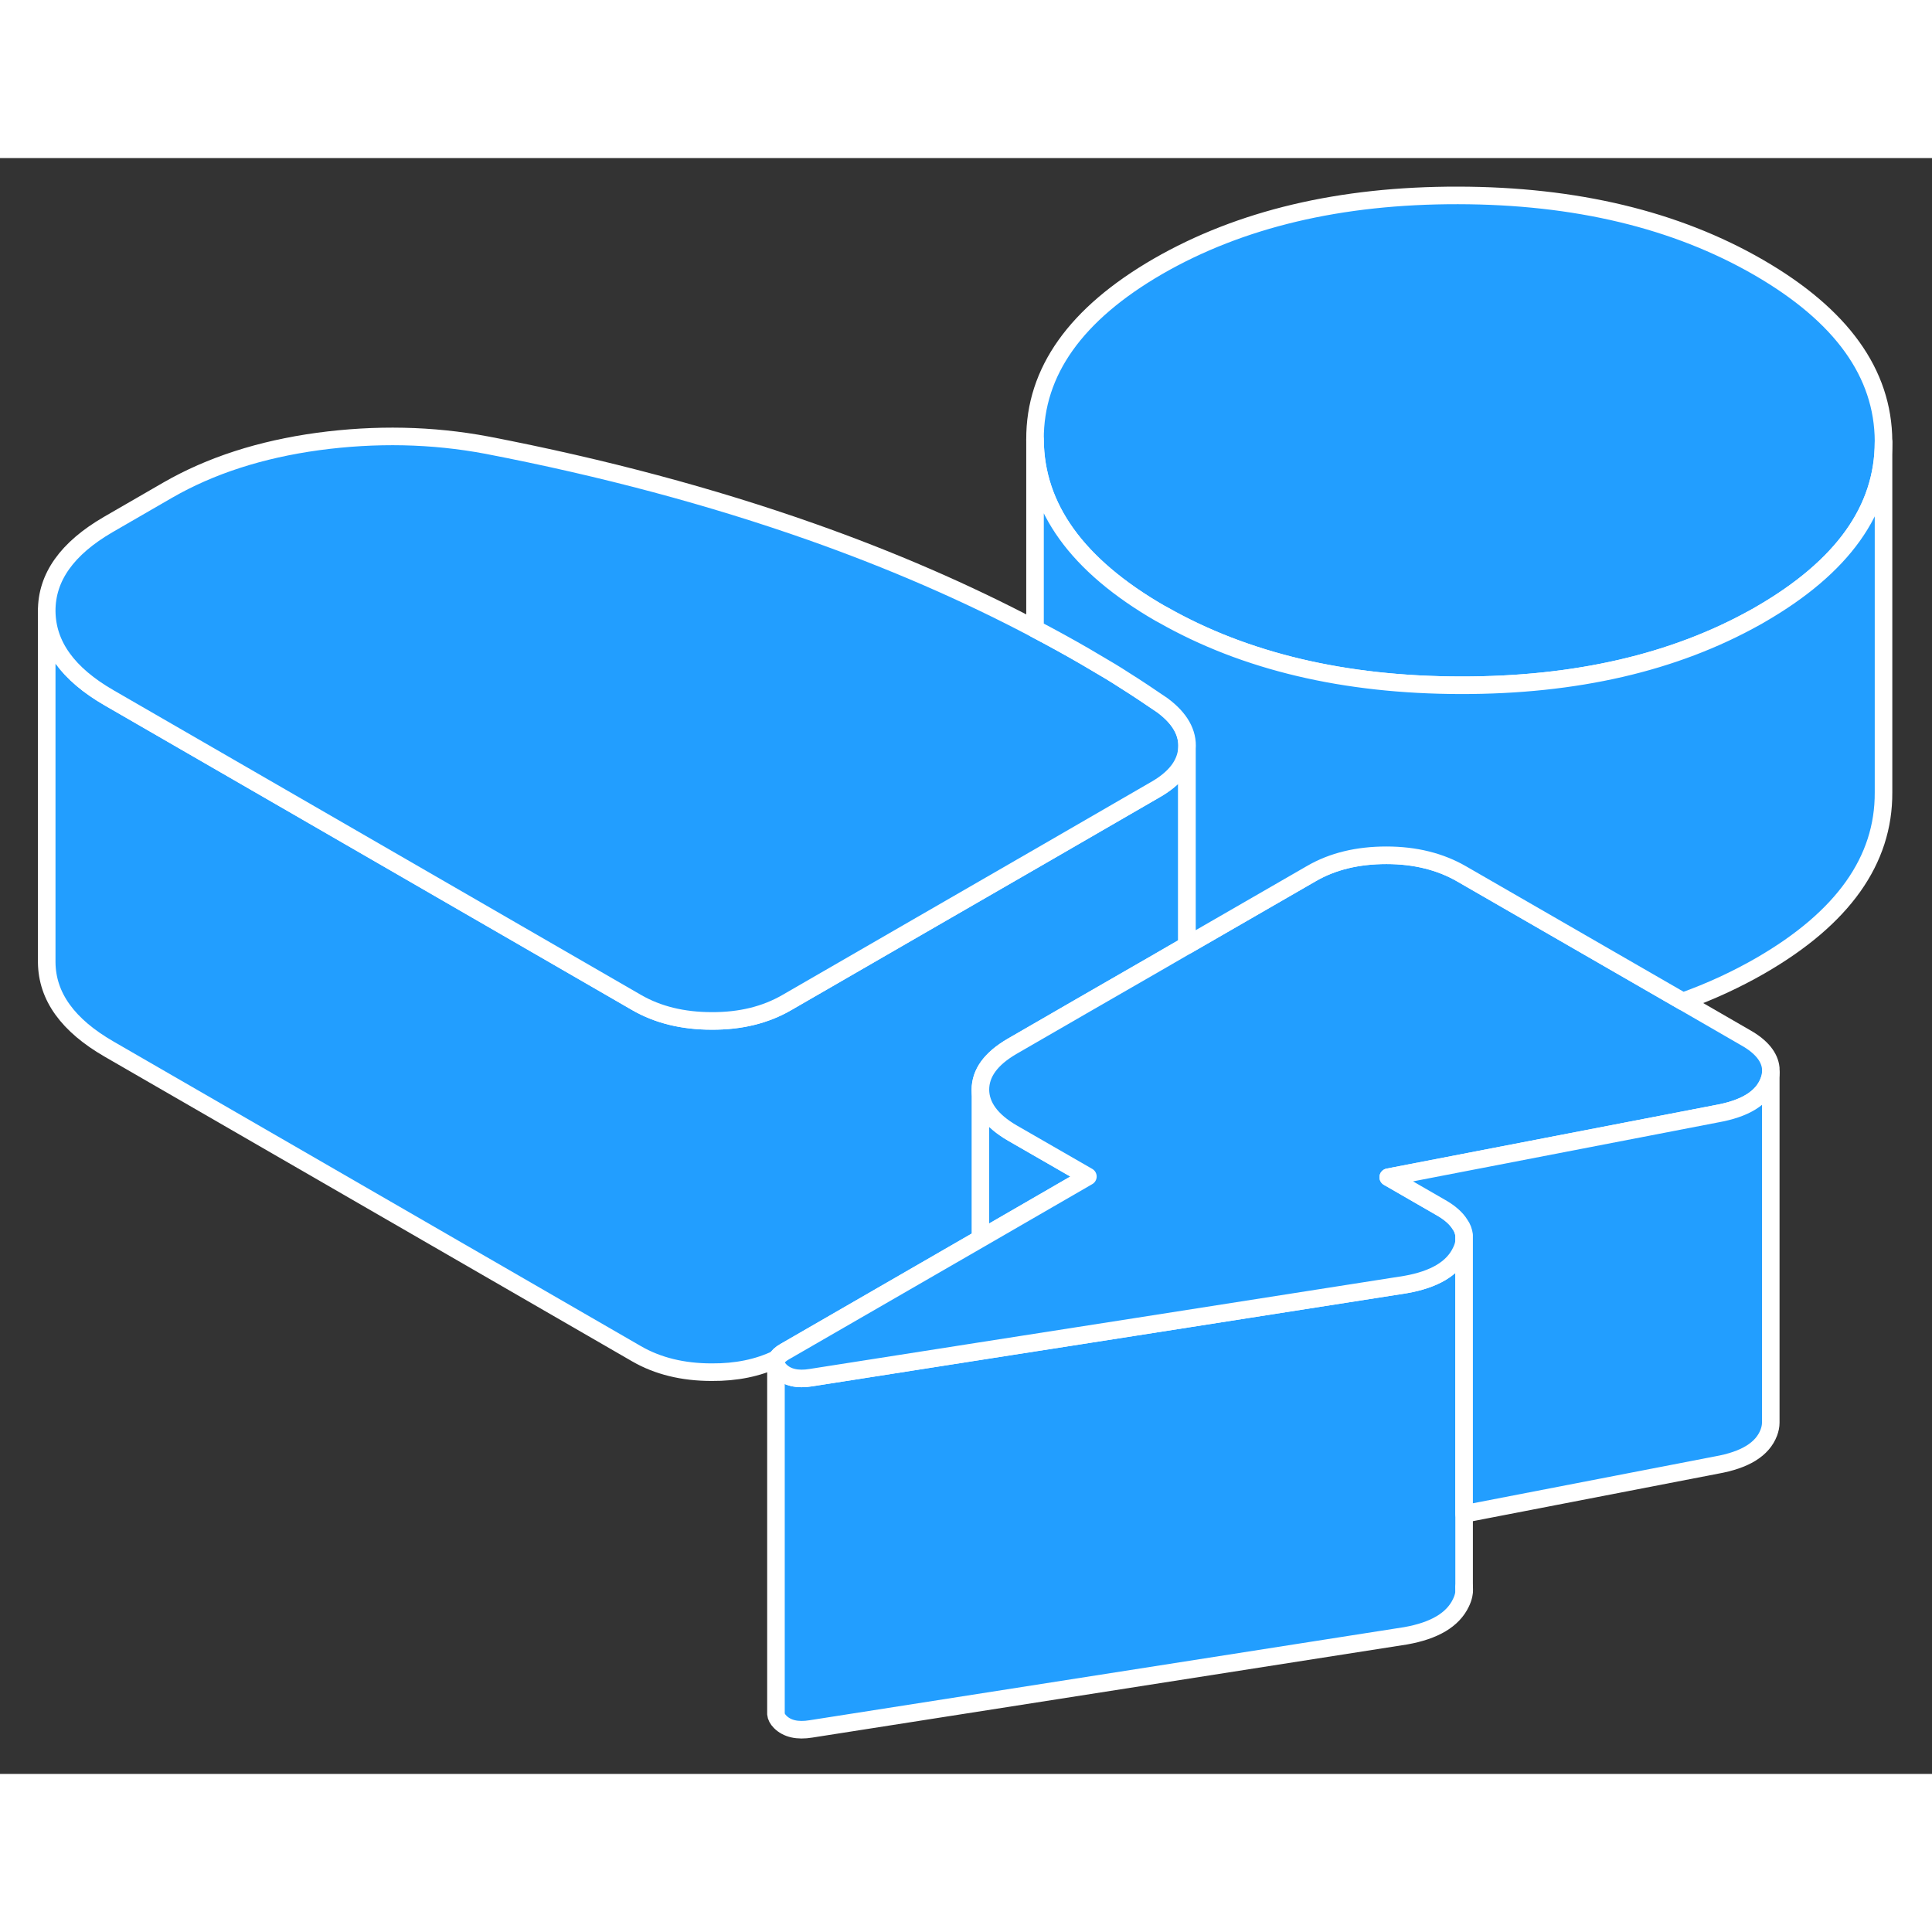 <svg width="48" height="48" viewBox="0 0 110 92" fill="#229EFF" xmlns="http://www.w3.org/2000/svg" stroke-width="1px" stroke-linecap="round" stroke-linejoin="round"><rect x="0" y="0" width="110" height="92" fill="#333333" stroke="none"/><path d="M57.65 55.516C56.44 54.816 55.83 53.986 55.82 53.046V61.526L61.94 57.986L57.65 55.516Z" stroke="white" stroke-linejoin="round"/><path d="M83.36 61.676V81.366C83.39 81.656 83.33 81.946 83.18 82.256C82.72 83.226 81.67 83.846 80.03 84.136L46.18 89.436C45.4 89.566 44.81 89.426 44.42 89.036C44.27 88.886 44.19 88.726 44.18 88.586V68.566C44.18 68.716 44.26 68.876 44.42 69.036C44.81 69.426 45.4 69.566 46.18 69.436L55.82 67.926L64.59 66.556L80.03 64.136C81.67 63.846 82.72 63.226 83.18 62.256C83.28 62.056 83.34 61.866 83.36 61.676Z" stroke="white" stroke-linejoin="round"/><path d="M67.58 33.626V44.826L65.87 45.816L61.6 48.276L57.62 50.576C56.42 51.276 55.82 52.096 55.82 53.046V61.526L44.68 67.956C44.45 68.086 44.3 68.226 44.23 68.366C43.15 68.886 41.91 69.136 40.52 69.126C38.88 69.126 37.45 68.776 36.24 68.076L6.22 50.736C3.86 49.376 2.68 47.736 2.66 45.796V25.796C2.68 27.736 3.86 29.376 6.22 30.736L16.16 36.476L36.24 48.076C37.45 48.776 38.88 49.126 40.52 49.126C42.16 49.136 43.58 48.786 44.79 48.086L52.39 43.696L59.65 39.506L65.77 35.966C66.91 35.316 67.51 34.536 67.58 33.626Z" stroke="white" stroke-linejoin="round"/><path d="M67.58 33.626C67.51 34.535 66.91 35.316 65.77 35.965L59.65 39.505L52.39 43.696L44.79 48.086C43.58 48.785 42.16 49.136 40.52 49.126C38.88 49.126 37.45 48.776 36.24 48.075L16.16 36.475L6.22 30.735C3.86 29.375 2.68 27.735 2.66 25.796C2.65 23.866 3.82 22.226 6.16 20.866L9.57 18.895C11.99 17.506 14.83 16.586 18.11 16.136C21.38 15.696 24.59 15.755 27.73 16.346C34.36 17.625 40.52 19.276 46.19 21.276C50.75 22.886 54.99 24.726 58.93 26.805C59.9 27.316 60.85 27.835 61.78 28.375C61.99 28.495 62.19 28.616 62.39 28.735C62.96 29.066 63.51 29.395 64.03 29.735C64.75 30.186 65.46 30.666 66.18 31.155C67.18 31.895 67.65 32.725 67.58 33.626Z" stroke="white" stroke-linejoin="round"/><path d="M100.82 51.816V52.056C100.82 52.226 100.78 52.386 100.71 52.566C100.35 53.516 99.36 54.126 97.72 54.416L79.04 58.026L82.04 59.756C82.55 60.046 82.91 60.366 83.12 60.706C83.26 60.896 83.33 61.106 83.36 61.316V61.676C83.34 61.866 83.28 62.056 83.18 62.256C82.72 63.226 81.67 63.846 80.03 64.136L64.59 66.556L55.82 67.926L46.18 69.436C45.4 69.566 44.81 69.426 44.42 69.036C44.26 68.876 44.18 68.716 44.18 68.566V68.546C44.18 68.486 44.2 68.426 44.23 68.366C44.3 68.226 44.45 68.086 44.68 67.956L55.82 61.526L61.94 57.986L57.65 55.516C56.44 54.816 55.83 53.986 55.82 53.046C55.82 52.096 56.42 51.276 57.62 50.576L61.6 48.276L65.87 45.816L67.58 44.826L74.67 40.736C75.88 40.036 77.3 39.696 78.94 39.696C80.58 39.696 82.01 40.056 83.22 40.756L95.81 48.016L99.41 50.096C100.29 50.596 100.76 51.186 100.82 51.816Z" stroke="white" stroke-linejoin="round"/><path d="M107.24 16.116V16.166C107.24 20.016 104.91 23.276 100.24 25.976C100.15 26.026 100.06 26.086 99.96 26.136C95.33 28.726 89.73 30.026 83.16 30.016C76.55 30.006 70.89 28.666 66.21 26.006C66.15 25.976 66.1 25.946 66.04 25.916C61.32 23.186 58.95 19.896 58.93 16.026C58.91 12.156 61.25 8.876 65.93 6.166C70.62 3.466 76.31 2.116 83.01 2.126C89.71 2.136 95.42 3.506 100.13 6.226C104.85 8.956 107.22 12.246 107.24 16.116Z" stroke="white" stroke-linejoin="round"/><path d="M107.24 16.166V36.116C107.26 39.986 104.93 43.266 100.24 45.976C98.85 46.776 97.38 47.456 95.81 48.016L83.22 40.756C82.01 40.056 80.58 39.696 78.94 39.696C77.3 39.696 75.88 40.036 74.67 40.736L67.58 44.826V33.626C67.65 32.726 67.18 31.896 66.18 31.156C65.46 30.666 64.75 30.186 64.03 29.736C63.51 29.396 62.96 29.066 62.39 28.736C62.19 28.616 61.99 28.496 61.78 28.376C60.85 27.836 59.9 27.316 58.93 26.806V16.026C58.95 19.896 61.32 23.186 66.04 25.916C66.1 25.946 66.15 25.976 66.21 26.006C70.89 28.666 76.55 30.006 83.16 30.016C89.73 30.026 95.33 28.726 99.96 26.136C100.06 26.086 100.15 26.026 100.24 25.976C104.91 23.276 107.24 20.016 107.24 16.166Z" stroke="white" stroke-linejoin="round"/><path d="M100.82 52.056V72.006C100.82 72.186 100.78 72.376 100.71 72.566C100.35 73.516 99.36 74.126 97.72 74.416L83.36 77.196V61.316C83.33 61.106 83.26 60.896 83.12 60.706C82.91 60.366 82.55 60.046 82.04 59.756L79.04 58.026L97.72 54.416C99.36 54.126 100.35 53.516 100.71 52.566C100.78 52.386 100.82 52.226 100.82 52.056Z" stroke="white" stroke-linejoin="round"/><path d="M83.36 81.546V81.366" stroke="white" stroke-linejoin="round"/></svg>